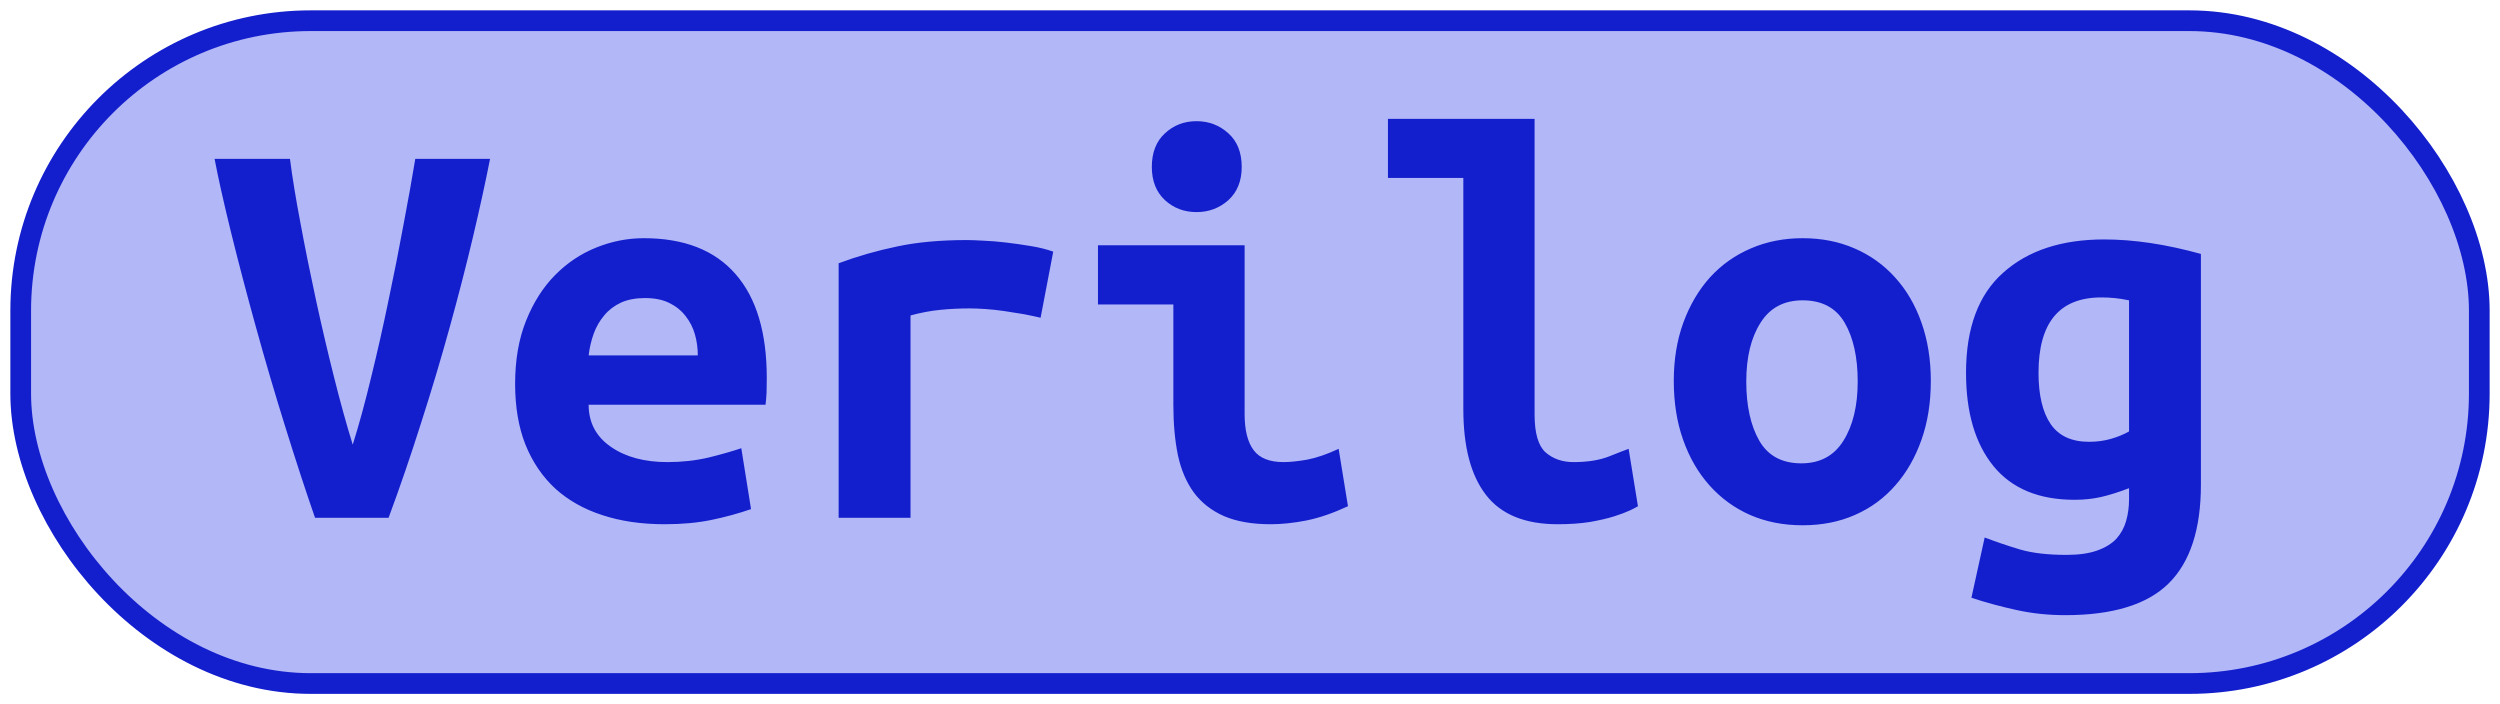 <?xml version="1.0" encoding="UTF-8"?>
<svg height="34" width="120.7" version="1.1" xmlns="http://www.w3.org/2000/svg">
    <rect
        height="32"
        width="118.7"
        rx="14"
        ry="14"
        x="1"
        y="1"
        fill="#b2b7f8"
        stroke="#131fcd"
        stroke-width="1"
         />
    <g transform="translate(0, 14)">
        <path fill="#131fcd" d="M18.76 11L15.21 11Q14.54 9.07 13.78 6.63Q13.02 4.20 12.35 1.77Q11.68-0.65 11.15-2.80Q10.62-4.96 10.36-6.33L10.36-6.33L14.00-6.33Q14.17-4.99 14.51-3.21Q14.84-1.43 15.25 0.46Q15.66 2.35 16.12 4.18Q16.58 6.02 17.03 7.47L17.03 7.47Q17.48 6.04 17.92 4.21Q18.37 2.38 18.76 0.49Q19.16-1.40 19.49-3.20Q19.83-4.99 20.05-6.33L20.05-6.33L23.66-6.33Q23.33-4.65 22.84-2.58Q22.35-0.51 21.72 1.77Q21.09 4.06 20.33 6.42Q19.58 8.79 18.76 11L18.76 11ZM24.87 4.53L24.87 4.53Q24.87 2.80 25.40 1.48Q25.93 0.16 26.80-0.72Q27.67-1.60 28.79-2.05Q29.91-2.50 31.08-2.50L31.08-2.50Q34.00-2.50 35.51-0.77Q37.02 0.95 37.02 4.25L37.02 4.25Q37.02 4.59 37.01 4.95Q36.99 5.32 36.96 5.54L36.96 5.54L28.42 5.54Q28.42 6.83 29.49 7.57Q30.55 8.31 32.23 8.31L32.23 8.31Q33.27 8.31 34.21 8.09Q35.14 7.86 35.79 7.64L35.79 7.64L36.26 10.58Q35.37 10.89 34.36 11.10Q33.35 11.31 32.09 11.31L32.09 11.31Q30.41 11.31 29.08 10.87Q27.75 10.44 26.81 9.59Q25.88 8.73 25.37 7.47Q24.87 6.21 24.87 4.53ZM28.42 3.16L33.69 3.16Q33.69 2.63 33.55 2.14Q33.41 1.65 33.10 1.26Q32.79 0.86 32.32 0.63Q31.84 0.39 31.14 0.39L31.14 0.39Q30.47 0.39 29.98 0.61Q29.49 0.84 29.17 1.23Q28.84 1.62 28.66 2.12Q28.48 2.63 28.42 3.16L28.42 3.16ZM50.85-1.85L50.24 1.34Q49.90 1.26 49.44 1.17Q48.98 1.09 48.50 1.02Q48.02 0.95 47.58 0.92Q47.13 0.89 46.82 0.89L46.82 0.89Q46.09 0.89 45.39 0.96Q44.69 1.03 43.96 1.23L43.96 1.23L43.96 11L40.49 11L40.49-1.29Q41.86-1.80 43.31-2.10Q44.75-2.41 46.68-2.41L46.68-2.41Q46.96-2.41 47.48-2.38Q48.00-2.36 48.58-2.29Q49.17-2.22 49.77-2.12Q50.38-2.02 50.85-1.85L50.85-1.85ZM59.95-5.94L59.95-5.94Q59.95-4.93 59.31-4.34Q58.66-3.76 57.77-3.76L57.77-3.76Q56.87-3.76 56.24-4.34Q55.61-4.93 55.61-5.94L55.61-5.94Q55.61-6.98 56.24-7.56Q56.87-8.15 57.77-8.15L57.77-8.15Q58.66-8.15 59.31-7.56Q59.95-6.98 59.95-5.94ZM64.63 7.67L65.08 10.44Q64.01 10.94 63.07 11.13Q62.14 11.31 61.35 11.31L61.35 11.31Q60.01 11.31 59.10 10.92Q58.19 10.52 57.64 9.78Q57.10 9.04 56.87 7.98Q56.65 6.91 56.65 5.54L56.65 5.54L56.65 0.70L53.01 0.70L53.01-2.16L60.09-2.16L60.09 5.99Q60.09 7.16 60.53 7.74Q60.96 8.31 61.97 8.31L61.97 8.31Q62.44 8.31 63.12 8.19Q63.79 8.06 64.63 7.67L64.63 7.67ZM78.63 7.67L79.08 10.44Q78.99 10.50 78.70 10.64Q78.40 10.78 77.93 10.93Q77.45 11.08 76.77 11.20Q76.08 11.31 75.21 11.31L75.21 11.31Q72.83 11.31 71.74 9.89Q70.65 8.48 70.65 5.76L70.65 5.76L70.65-5.41L67.01-5.41L67.01-8.26L74.09-8.26L74.09 6.02Q74.09 7.36 74.62 7.84Q75.16 8.31 75.97 8.31L75.97 8.31Q77.00 8.31 77.70 8.03Q78.40 7.75 78.63 7.67L78.63 7.67ZM93.22 4.39L93.22 4.39Q93.22 5.96 92.77 7.23Q92.32 8.51 91.51 9.43Q90.70 10.36 89.56 10.86Q88.43 11.36 87.03 11.36L87.03 11.36Q85.63 11.36 84.49 10.86Q83.36 10.36 82.53 9.43Q81.71 8.51 81.26 7.23Q80.81 5.96 80.81 4.39L80.81 4.39Q80.81 2.85 81.27 1.58Q81.74 0.30 82.56-0.61Q83.39-1.52 84.54-2.01Q85.68-2.50 87.03-2.50L87.03-2.50Q88.40-2.50 89.53-2.01Q90.67-1.52 91.49-0.61Q92.32 0.30 92.77 1.58Q93.22 2.85 93.22 4.39ZM84.31 4.42L84.31 4.42Q84.31 6.18 84.94 7.28Q85.57 8.37 86.97 8.37L86.97 8.37Q88.32 8.37 89.00 7.28Q89.69 6.18 89.69 4.42L89.69 4.42Q89.69 2.66 89.06 1.58Q88.43 0.50 87.03 0.50L87.03 0.50Q85.68 0.50 85.00 1.58Q84.31 2.66 84.31 4.42ZM98.42 4L98.42 4Q98.42 5.62 99.01 6.48Q99.60 7.33 100.86 7.33L100.86 7.33Q101.42 7.33 101.91 7.19Q102.40 7.05 102.79 6.83L102.79 6.83L102.79 0.50Q102.40 0.42 102.09 0.39Q101.78 0.36 101.45 0.36L101.45 0.36Q98.42 0.36 98.42 4ZM106.26-1.74L106.26 9.40Q106.26 12.62 104.71 14.16Q103.16 15.70 99.71 15.70L99.71 15.70Q98.48 15.70 97.35 15.45Q96.21 15.20 95.18 14.86L95.18 14.86L95.82 11.95Q96.63 12.26 97.53 12.53Q98.42 12.79 99.77 12.79L99.77 12.79Q100.66 12.79 101.25 12.58Q101.84 12.37 102.18 12.01Q102.51 11.64 102.65 11.15Q102.79 10.66 102.79 10.10L102.79 10.10L102.79 9.57Q102.06 9.85 101.46 9.99Q100.86 10.13 100.16 10.13L100.16 10.13Q97.58 10.13 96.25 8.51Q94.92 6.88 94.92 4L94.92 4Q94.92 0.75 96.72-0.84Q98.51-2.44 101.59-2.44L101.59-2.44Q103.74-2.44 106.26-1.74L106.26-1.74Z"/>
    </g>
</svg>